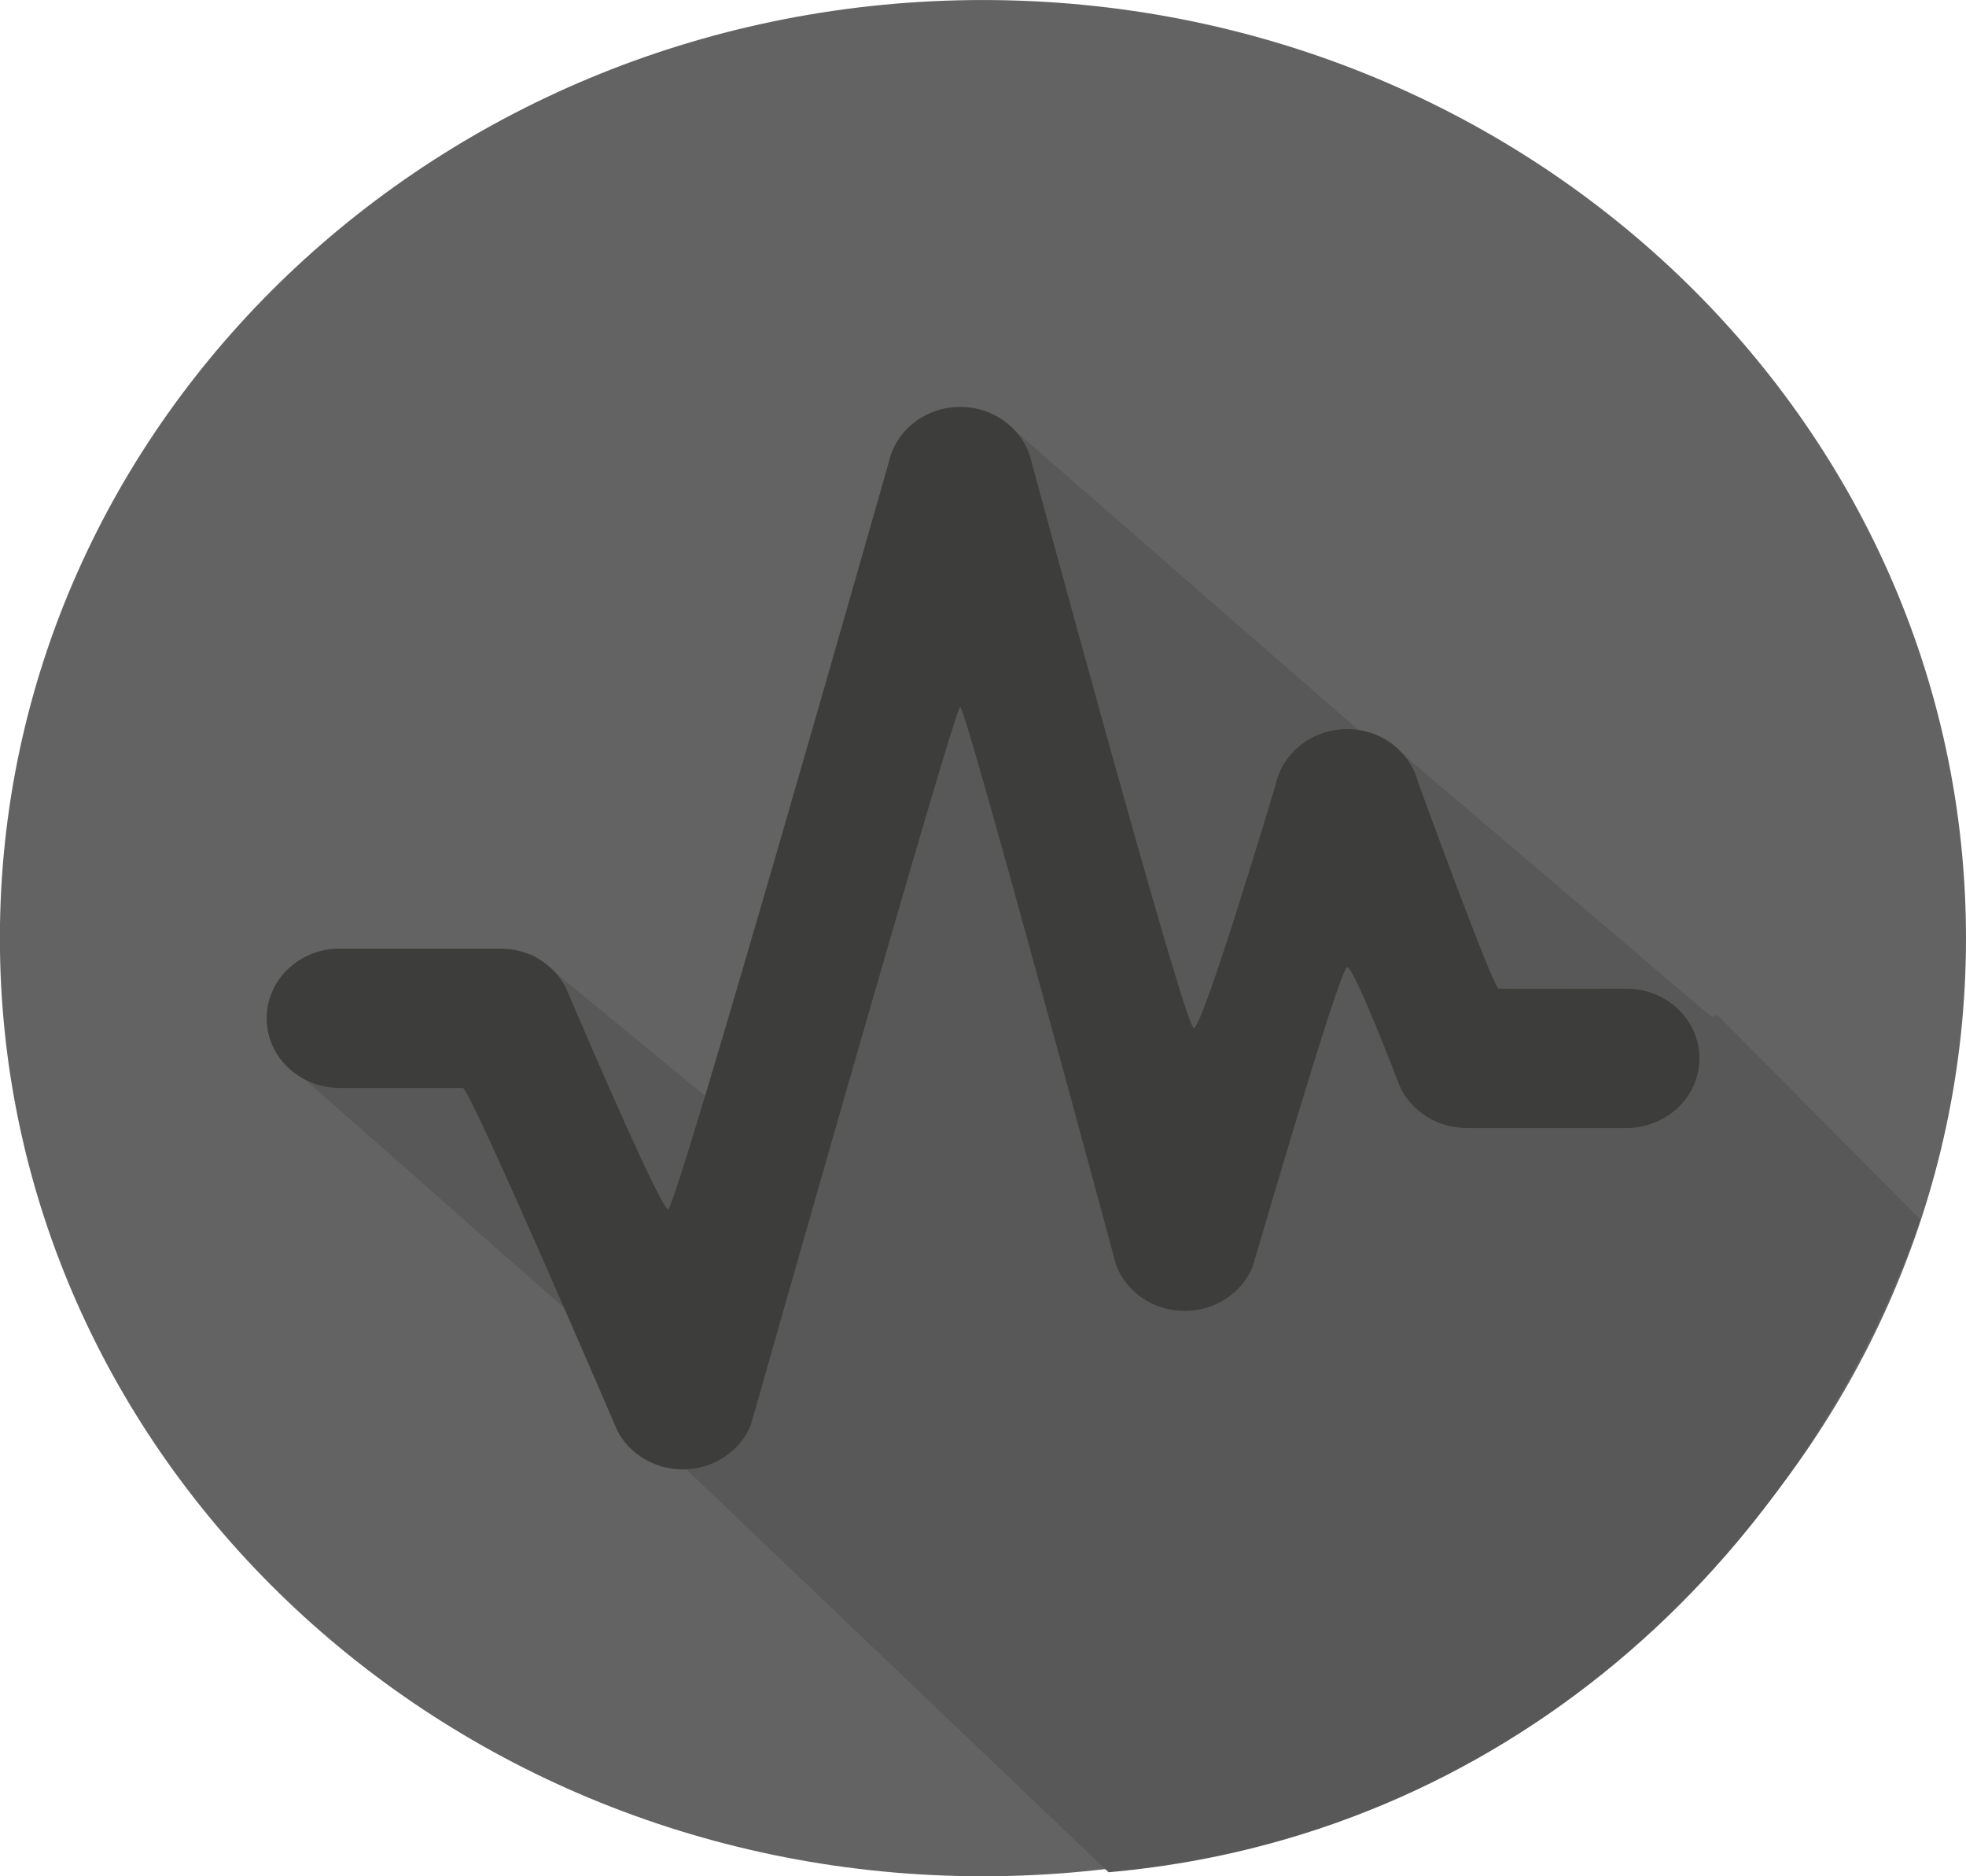 <?xml version="1.0" encoding="UTF-8" standalone="no"?>
<svg
   xmlns:dc="http://purl.org/dc/elements/1.1/"
   xmlns:cc="http://creativecommons.org/ns#"
   xmlns:rdf="http://www.w3.org/1999/02/22-rdf-syntax-ns#"
   xmlns:svg="http://www.w3.org/2000/svg"
   xmlns="http://www.w3.org/2000/svg"
   version="1.1"
   id="svg3524"
   viewBox="0 0 579.722 553.142"
   height="156.109mm"
   width="163.61mm">
  <defs
     id="defs3526" />
  <g
     transform="translate(-302.902,-436.306)"
     id="layer1">
    <g
       id="g3669"
       transform="matrix(7.057,0,0,-6.733,882.624,712.877)">
      <path
         d="m 0,0 c 0,-22.686 -18.39,-41.076 -41.077,-41.076 -22.686,0 -41.076,18.39 -41.076,41.076 0,22.686 18.39,41.076 41.076,41.076 C -18.39,41.076 0,22.686 0,0"
         style="fill:#636363;fill-opacity:1;fill-rule:nonzero;stroke:none"
         id="path3671" />
    </g>
    <g
       id="g3673"
       transform="matrix(7.057,0,0,-6.733,877.685,800.765)">
      <path
         d="M -1.208,0.735 C -6.274,-14.391 -18.694,-26.327 -35.128,-27.847 l -10e-4,0 -18.509,18.509 1.244,1.129 L -69.301,7.417 -59.214,12.379 -47.965,2.681 -39.102,35.331 -22.588,20.251 -23.475,21.683 -9.935,9.608 -9.688,9.687 -1.217,0.743 Z"
         style="fill:#585858;fill-opacity:1;fill-rule:nonzero;stroke:none"
         id="path3675" />
    </g>
    <g
       id="g3677"
       transform="matrix(7.057,0,0,-6.733,450.416,715.96)">
      <path
         d="m 0,0 c 1.199,0 2.235,-0.688 2.733,-1.694 0,0 3.94,-9.718 4.283,-9.718 0.343,0 9.215,32.695 9.215,32.695 0.282,1.386 1.512,2.435 2.987,2.435 1.474,0 2.704,-1.044 2.988,-2.438 0,0 6.392,-24.761 6.774,-24.761 0.381,0 3.414,10.636 3.414,10.636 0.278,1.399 1.511,2.455 2.993,2.455 1.434,0 2.637,-0.992 2.964,-2.327 0,0 3.137,-9.025 3.365,-9.037 0.229,-0.012 5.339,0 5.339,0 1.685,0 3.051,-1.365 3.051,-3.05 0,-1.685 -1.366,-3.051 -3.051,-3.051 l -6.673,0 c -1.264,0 -2.348,0.77 -2.811,1.864 0,0 -1.88,5.179 -2.184,5.179 -0.306,0 -3.942,-13.101 -3.942,-13.101 -0.441,-1.141 -1.55,-1.95 -2.847,-1.95 -1.315,0 -2.437,0.832 -2.863,2 0,0 -6.288,24.452 -6.517,24.452 -0.229,0 -8.751,-31.457 -8.751,-31.457 -0.445,-1.131 -1.549,-1.934 -2.84,-1.934 -1.199,0 -2.234,0.688 -2.734,1.691 0,0 -6.152,15.011 -6.456,15.011 l -5.148,0 c -1.685,0 -3.05,1.365 -3.05,3.05 0,1.685 1.365,3.05 3.05,3.05 L 0,0 Z"
         style="fill:#3d3d3b;fill-opacity:1;fill-rule:nonzero;stroke:none"
         id="path3679" />
    </g>
  </g>
</svg>
